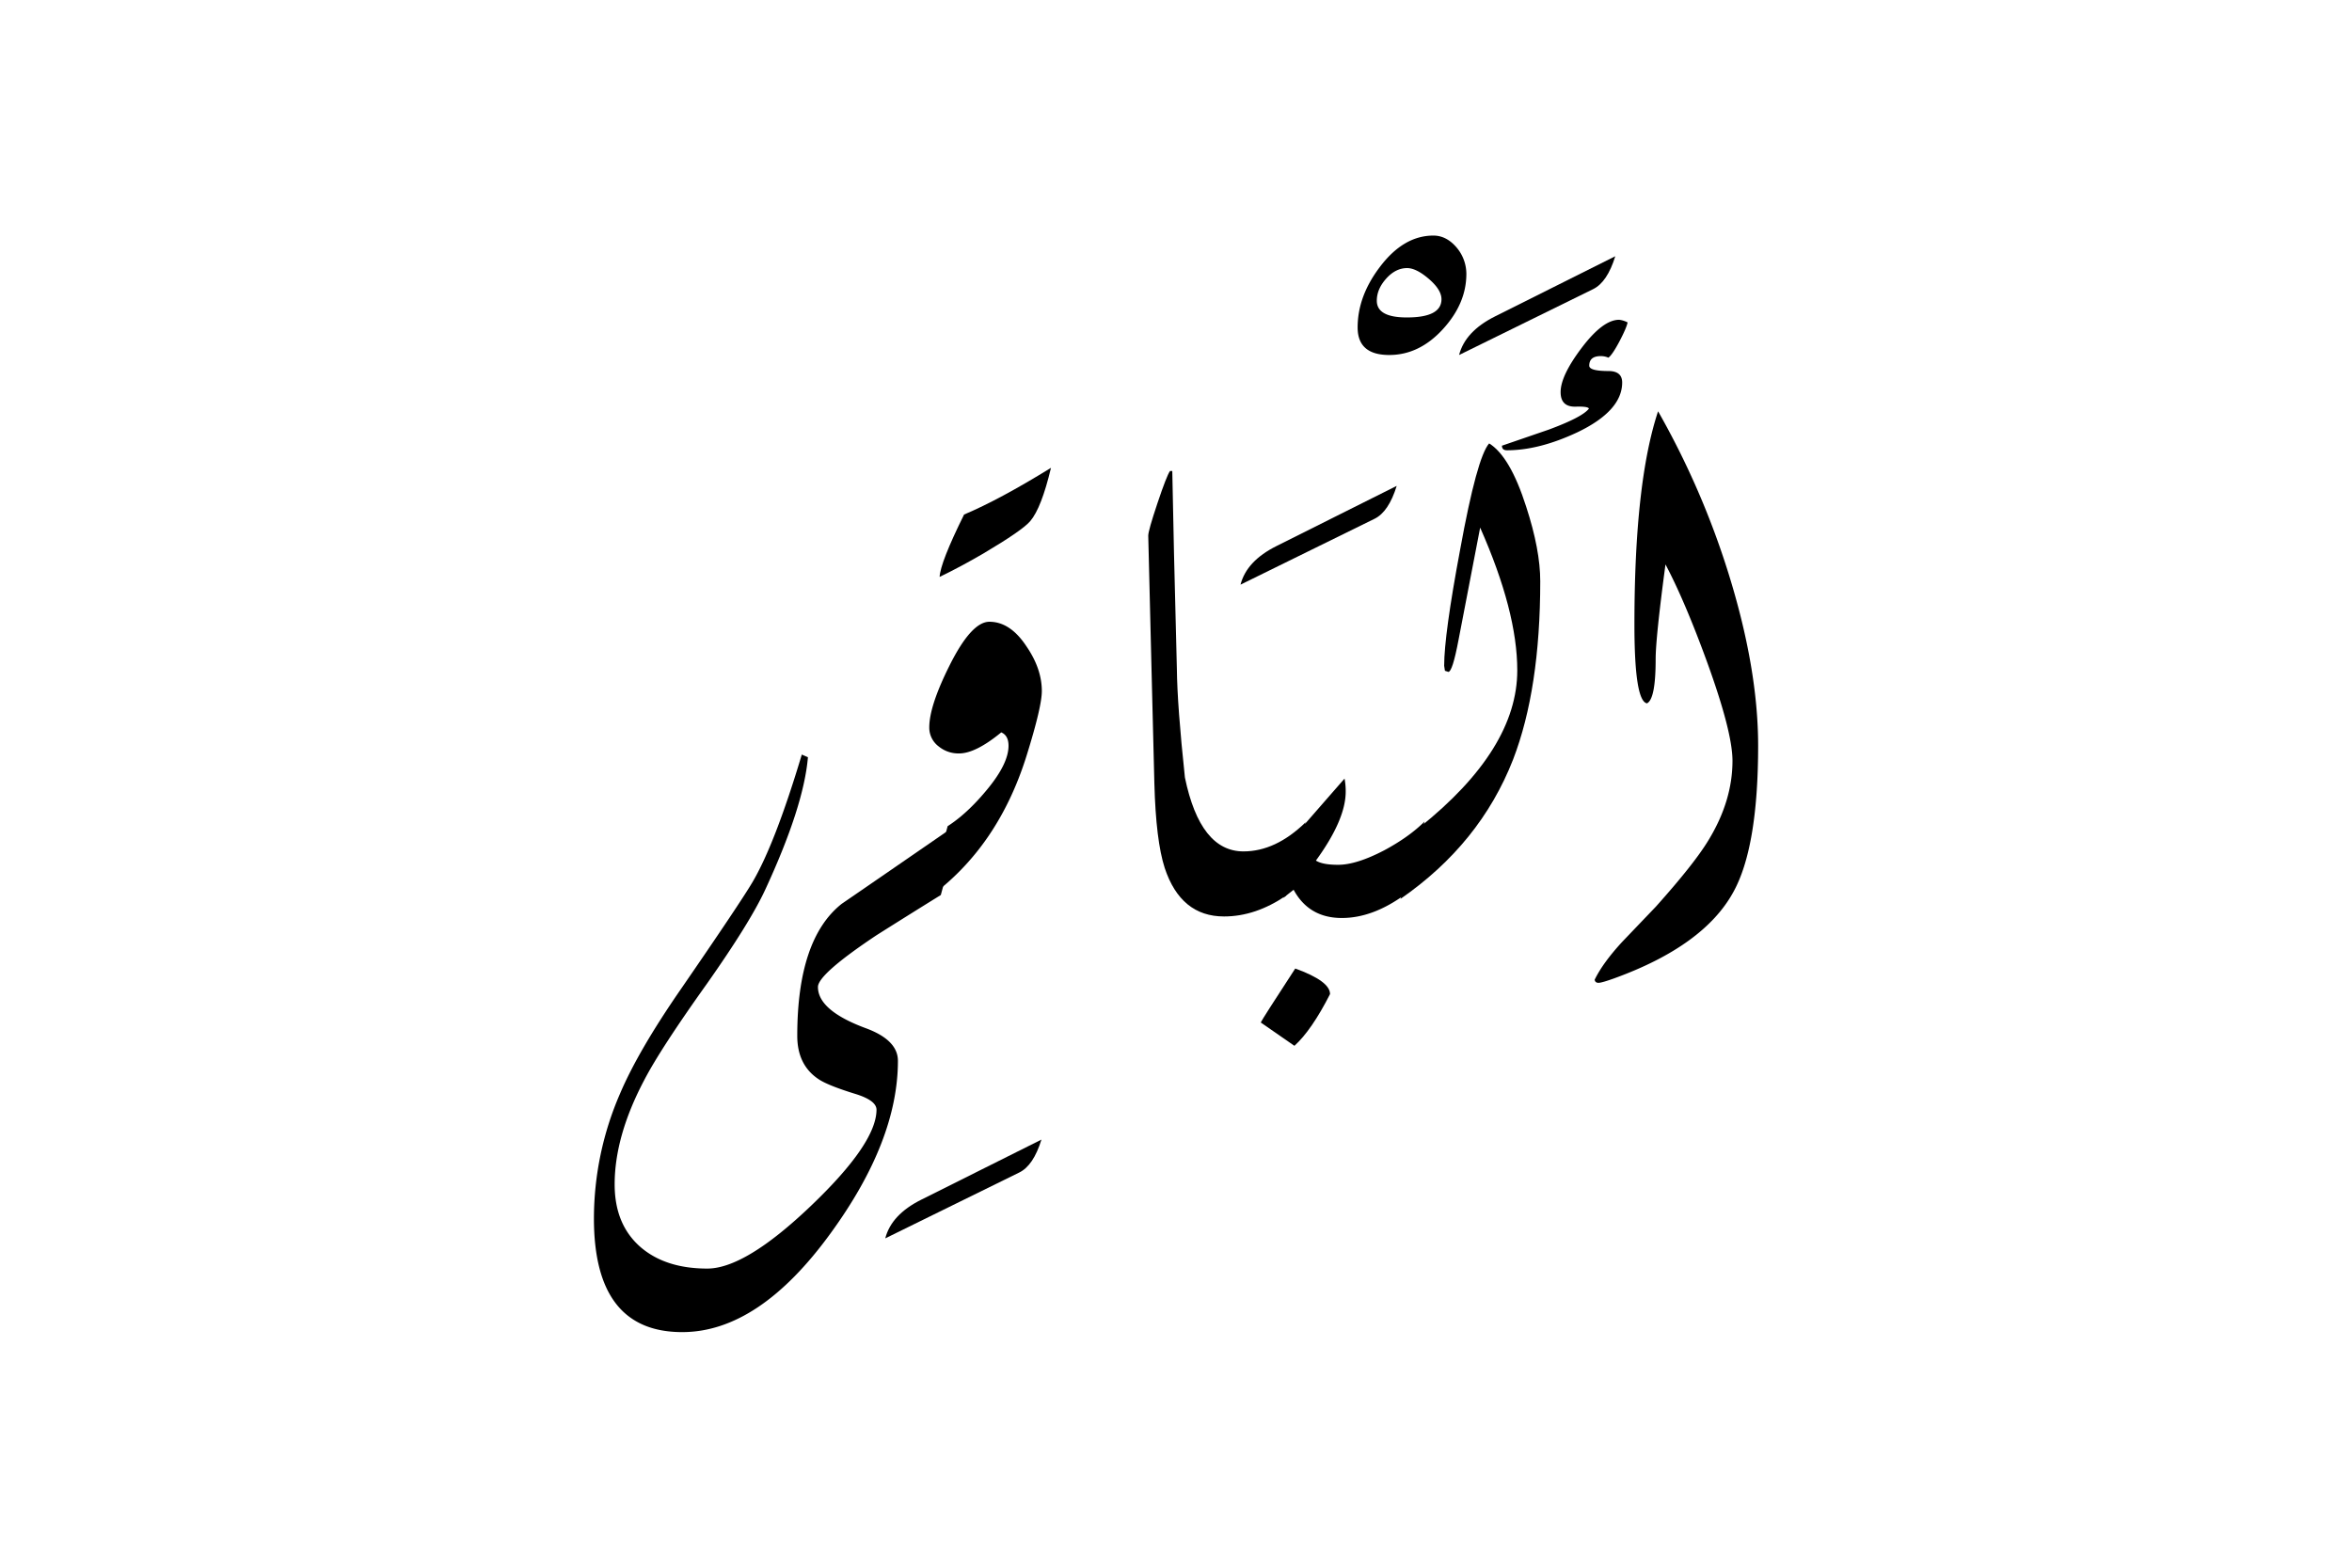 <svg xmlns="http://www.w3.org/2000/svg" viewBox="0 0 1500 1000">
  <title>EH-Artboard 102</title>
  <g id="ElBaqi">
    <g>
      <path d="M612.67,524.29,600,570.92q-20.52,12.71-41,25.64-37.35,24.9-37.35,33,0,14.9,30,26.12,21,7.58,21,21,0,51-42.83,109.86Q484,849.72,435.08,849.73q-56.29,0-56.3-72.51a200.23,200.23,0,0,1,16.64-79.59q11.73-27.58,39.13-67.14Q472,576.06,479.8,562.87q14.43-24.42,31.55-81.55l3.91,1.71q-2.68,31.5-27.34,84.72-9.78,21-37.11,59.81-29.79,41.76-40,61.53Q392,724.73,392,755.49q0,25.88,16.84,40.29,15.87,13.43,42.24,13.42,24.17,0,66-39.91T559,707.89q0-5.86-13.18-10-18.31-5.62-24.17-9.77-13.18-9-13.19-27.34,0-61.77,28.32-84.23Q562.38,559,612.67,524.29Z"/>
      <path d="M664.18,726.93q-5.11,16.61-14.16,21l-85.44,42q3.9-15.15,22.94-24.66Z"/>
      <path d="M832.64,524.54l-12.45,46.79q-19.53,13.27-39.55,13.26-27.58,0-37.84-30.94-5.62-17.4-6.59-53.77l-1.84-73.73q-2.07-83-2.07-84.48,0-3.17,5.89-20.75t8-20.5h1.44q.74,42.24,2.93,126.22.24,23.43,5.13,69.33,9.76,47.13,37.35,47.12Q813.6,543.09,832.64,524.54Z"/>
      <path d="M890.75,309.94q-5.13,16.6-14.16,21l-85.45,42q3.9-15.14,23-24.65Z"/>
      <path d="M935.18,174.68q0,19-15.07,35.4t-34.17,16.36q-20.1,0-20.1-17.58,0-19.77,14-38.33,15.18-20.26,34.3-20.26,8.58,0,15.19,8.06A26.1,26.1,0,0,1,935.18,174.68Zm-15.87,16.18q0-6-8-12.9T897.45,171q-7.37,0-13.38,6.7t-6,14.13q0,10.67,19.16,10.66Q919.31,202.51,919.31,190.86Z"/>
      <path d="M982.3,370.73q0,68.85-17.33,113.77-21,53.71-71.78,88.86l12.21-45.65q62.25-49.8,62.25-100.1,0-37.59-23.68-91.06-4.59,23.93-13.77,71.53-3.87,20.51-6.52,20.51l-2.18-.73-.48-3.18q0-19.77,10.21-74.22,10.71-58.83,18.48-67.62,13.38,8.3,23.59,40.28Q982.3,350.71,982.3,370.73Z"/>
      <path d="M1030.15,163.45q-5.13,16.61-14.16,21l-85.45,42q3.9-15.13,23-24.66Z"/>
      <path d="M599.24,368q13.18-6.35,27.84-14.89,25.14-14.89,30-20.75,7.08-8.29,13.19-33.94-32.82,20.27-55.42,29.79Q599.73,358.76,599.24,368Z"/>
      <path d="M631,396.61q-11.47,0-25.39,27.83Q592.65,450.32,592.65,464a15,15,0,0,0,6.1,12.21,19.78,19.78,0,0,0,12.94,4.39q10.5,0,26.86-13.43c3.09,1.31,4.64,4.15,4.64,8.55q0,11.71-14.41,28.81Q616.57,519.16,604.37,527l-12.45,45.9q44.43-32,62.85-91.07,9.66-31,9.66-41,0-14.16-9.66-28.32Q644.39,396.61,631,396.61Z"/>
      <path d="M826.05,617.8q-21,32.22-22,34.42l21.48,14.89q11-10,22.71-33Q848.27,625.85,826.05,617.8Z"/>
      <path d="M853.39,551.64q-10,0-14.16-2.69,19-26.12,19-44a42.53,42.53,0,0,0-.74-8.3q-13.66,15.63-26.85,30.77l-12.21,45.31,6.59-5.16q9.76,18,30.76,18,19.78,0,40.29-15l12.45-46.52q-9.77,9.76-25.64,18.31Q865.11,551.65,853.39,551.64Z"/>
      <path d="M1034.55,244q0-7.32-8.79-7.33-12.21,0-12.21-3.41,0-6.1,7.32-6.11a12,12,0,0,1,4.89,1q2.43-1.69,7-10.28c3-5.72,4.77-9.78,5.25-12.2a14.93,14.93,0,0,0-5.4-1.69q-10.32,0-23.82,17.82t-13.5,28.32q0,9.53,9.65,9.28c5.11-.16,7.92.24,8.41,1.22q-3.9,5.37-25.63,13.43L957.88,284.3q0,2.93,3.18,2.93,20.51,0,44.92-11.47Q1034.54,262.08,1034.55,244Z"/>
      <path d="M1102.23,365.36a525.35,525.35,0,0,0-44.78-103q-15.09,45.41-15.09,136,0,48.82,8,50.29,5.54-2.69,5.54-28.08,0-13.66,6.27-60.54,12.28,23.19,26.52,62.25,16.21,44.68,16.21,63,0,25.63-15.38,50.78-9,14.9-33.45,42.24l-21.24,22.21q-12.45,13.44-17.82,24.42c.16,1.3,1,2,2.44,2s4.86-1,10.22-2.93q57-20.74,75.75-54.93,15.84-28.56,15.84-93.51Q1121.22,426.16,1102.23,365.36Z"/>
    </g>
  </g>
</svg>
